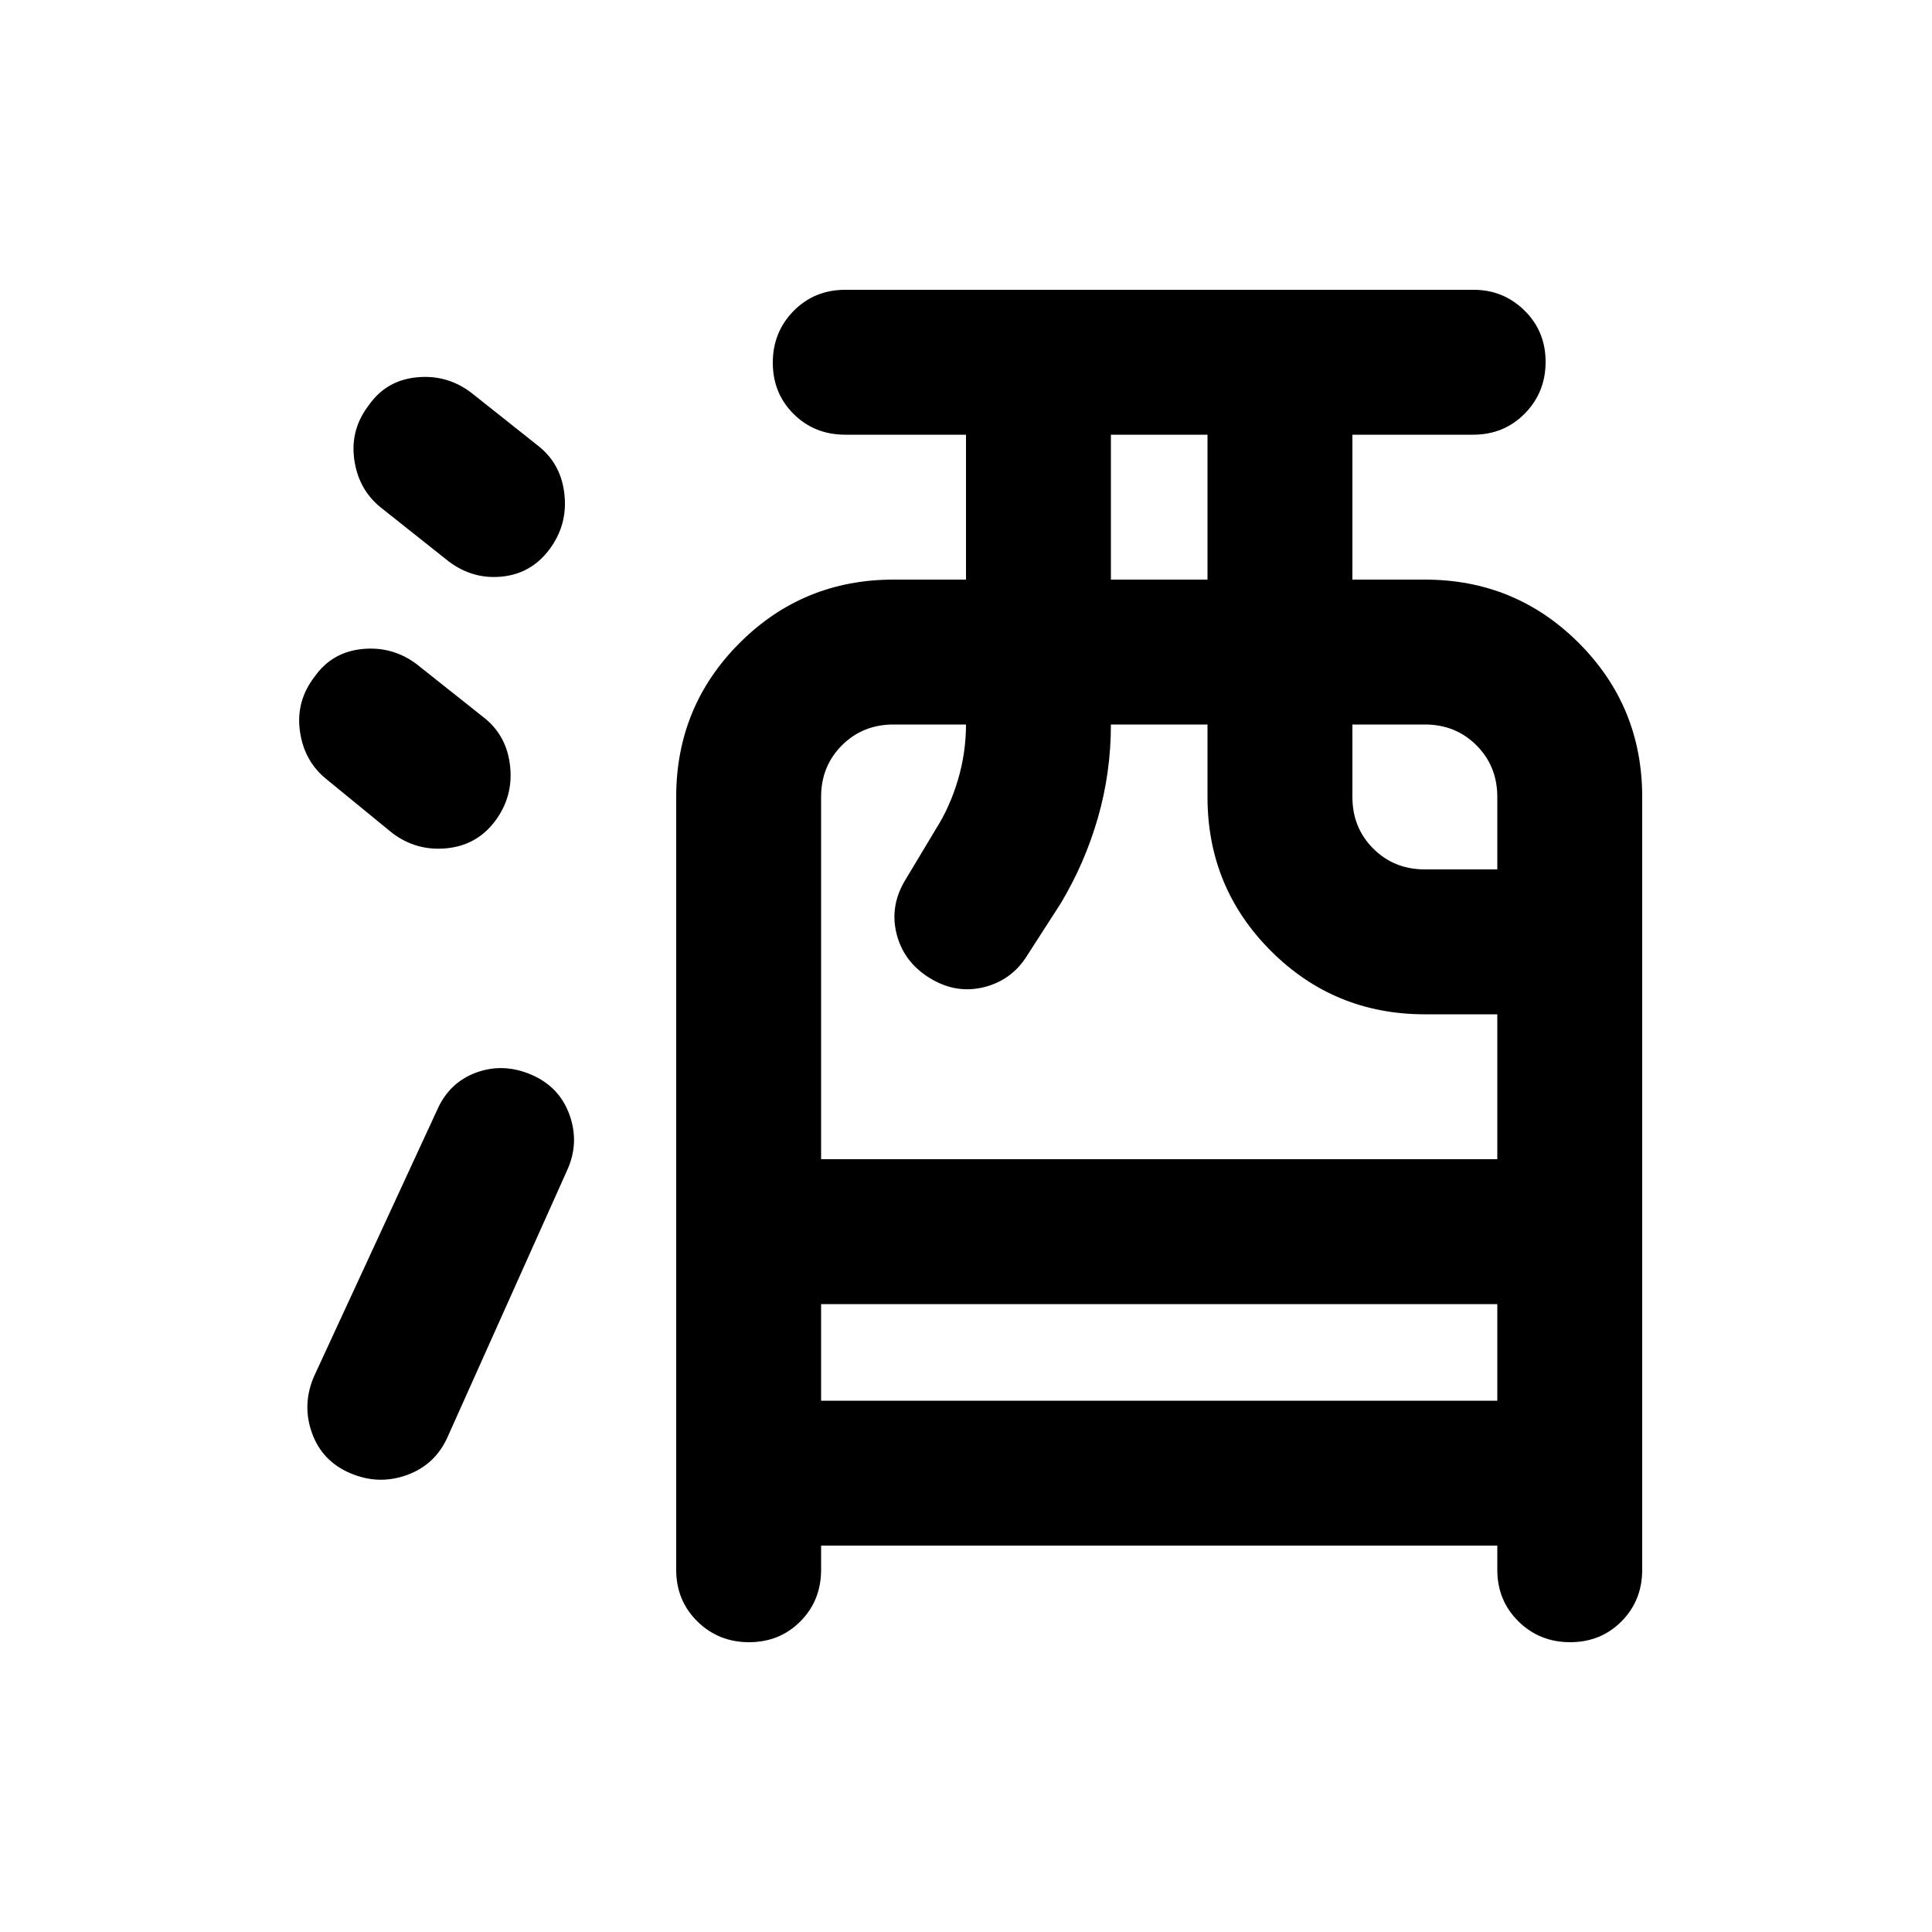 <svg xmlns="http://www.w3.org/2000/svg" height="20" viewBox="0 -960 960 960" width="20"><path d="M408-192v12q0 15.3-10.29 25.65Q387.42-144 372.21-144t-25.71-10.35Q336-164.7 336-180v-384q0-45 31.5-76.5T444-672h36v-72h-60q-15.3 0-25.65-10.29Q384-764.58 384-779.79t10.35-25.71Q404.7-816 420-816h312.25q14.75 0 25.25 10.29t10.5 25.5q0 15.21-10.35 25.71T732-744h-60v72h36q45 0 76.5 31.5T816-564v384q0 15.3-10.29 25.65Q795.42-144 780.21-144t-25.71-10.35Q744-164.7 744-180v-12H408Zm0-72h336v-48H408v48Zm0-120h336v-72h-36q-45 0-76.5-31.5T600-564v-36h-48q0 24-6.5 46.5T527-511l-16.32 25.33Q503-473 489-469.5q-14 3.5-27-4.5t-16.5-22q-3.5-14 4.5-27l15-25q7-11 11-24.5t4-27.5h-36q-15.3 0-25.65 10.35Q408-579.3 408-564v180Zm144-288h48v-72h-48v72Zm156 144h36v-36q0-15.3-10.35-25.65Q723.3-600 708-600h-36v36q0 15.3 10.35 25.65Q692.7-528 708-528ZM174-228q-14-6-19-20t1-28l61-132q6-14 19.5-19t27.5 1q14 6 19 20t-1.22 27.56l-59.56 132.88Q216-232 202-227q-14 5-28-1Zm72-324q-9 12-24 13.5t-27-7.5l-33-27q-11-9-13-23.9-2-14.89 7.44-27Q165-636 180-637.5q15-1.5 27 7.5l34 27q11 9 12.5 24t-7.5 27Zm27-135q-9 12-23.5 13.5T223-681l-34-27q-11-9-13-23.9-2-14.89 7.44-27Q192-771 207-772.5q15-1.5 27 7.5l34 27q11 9 12.5 24t-7.5 27Z"/></svg>